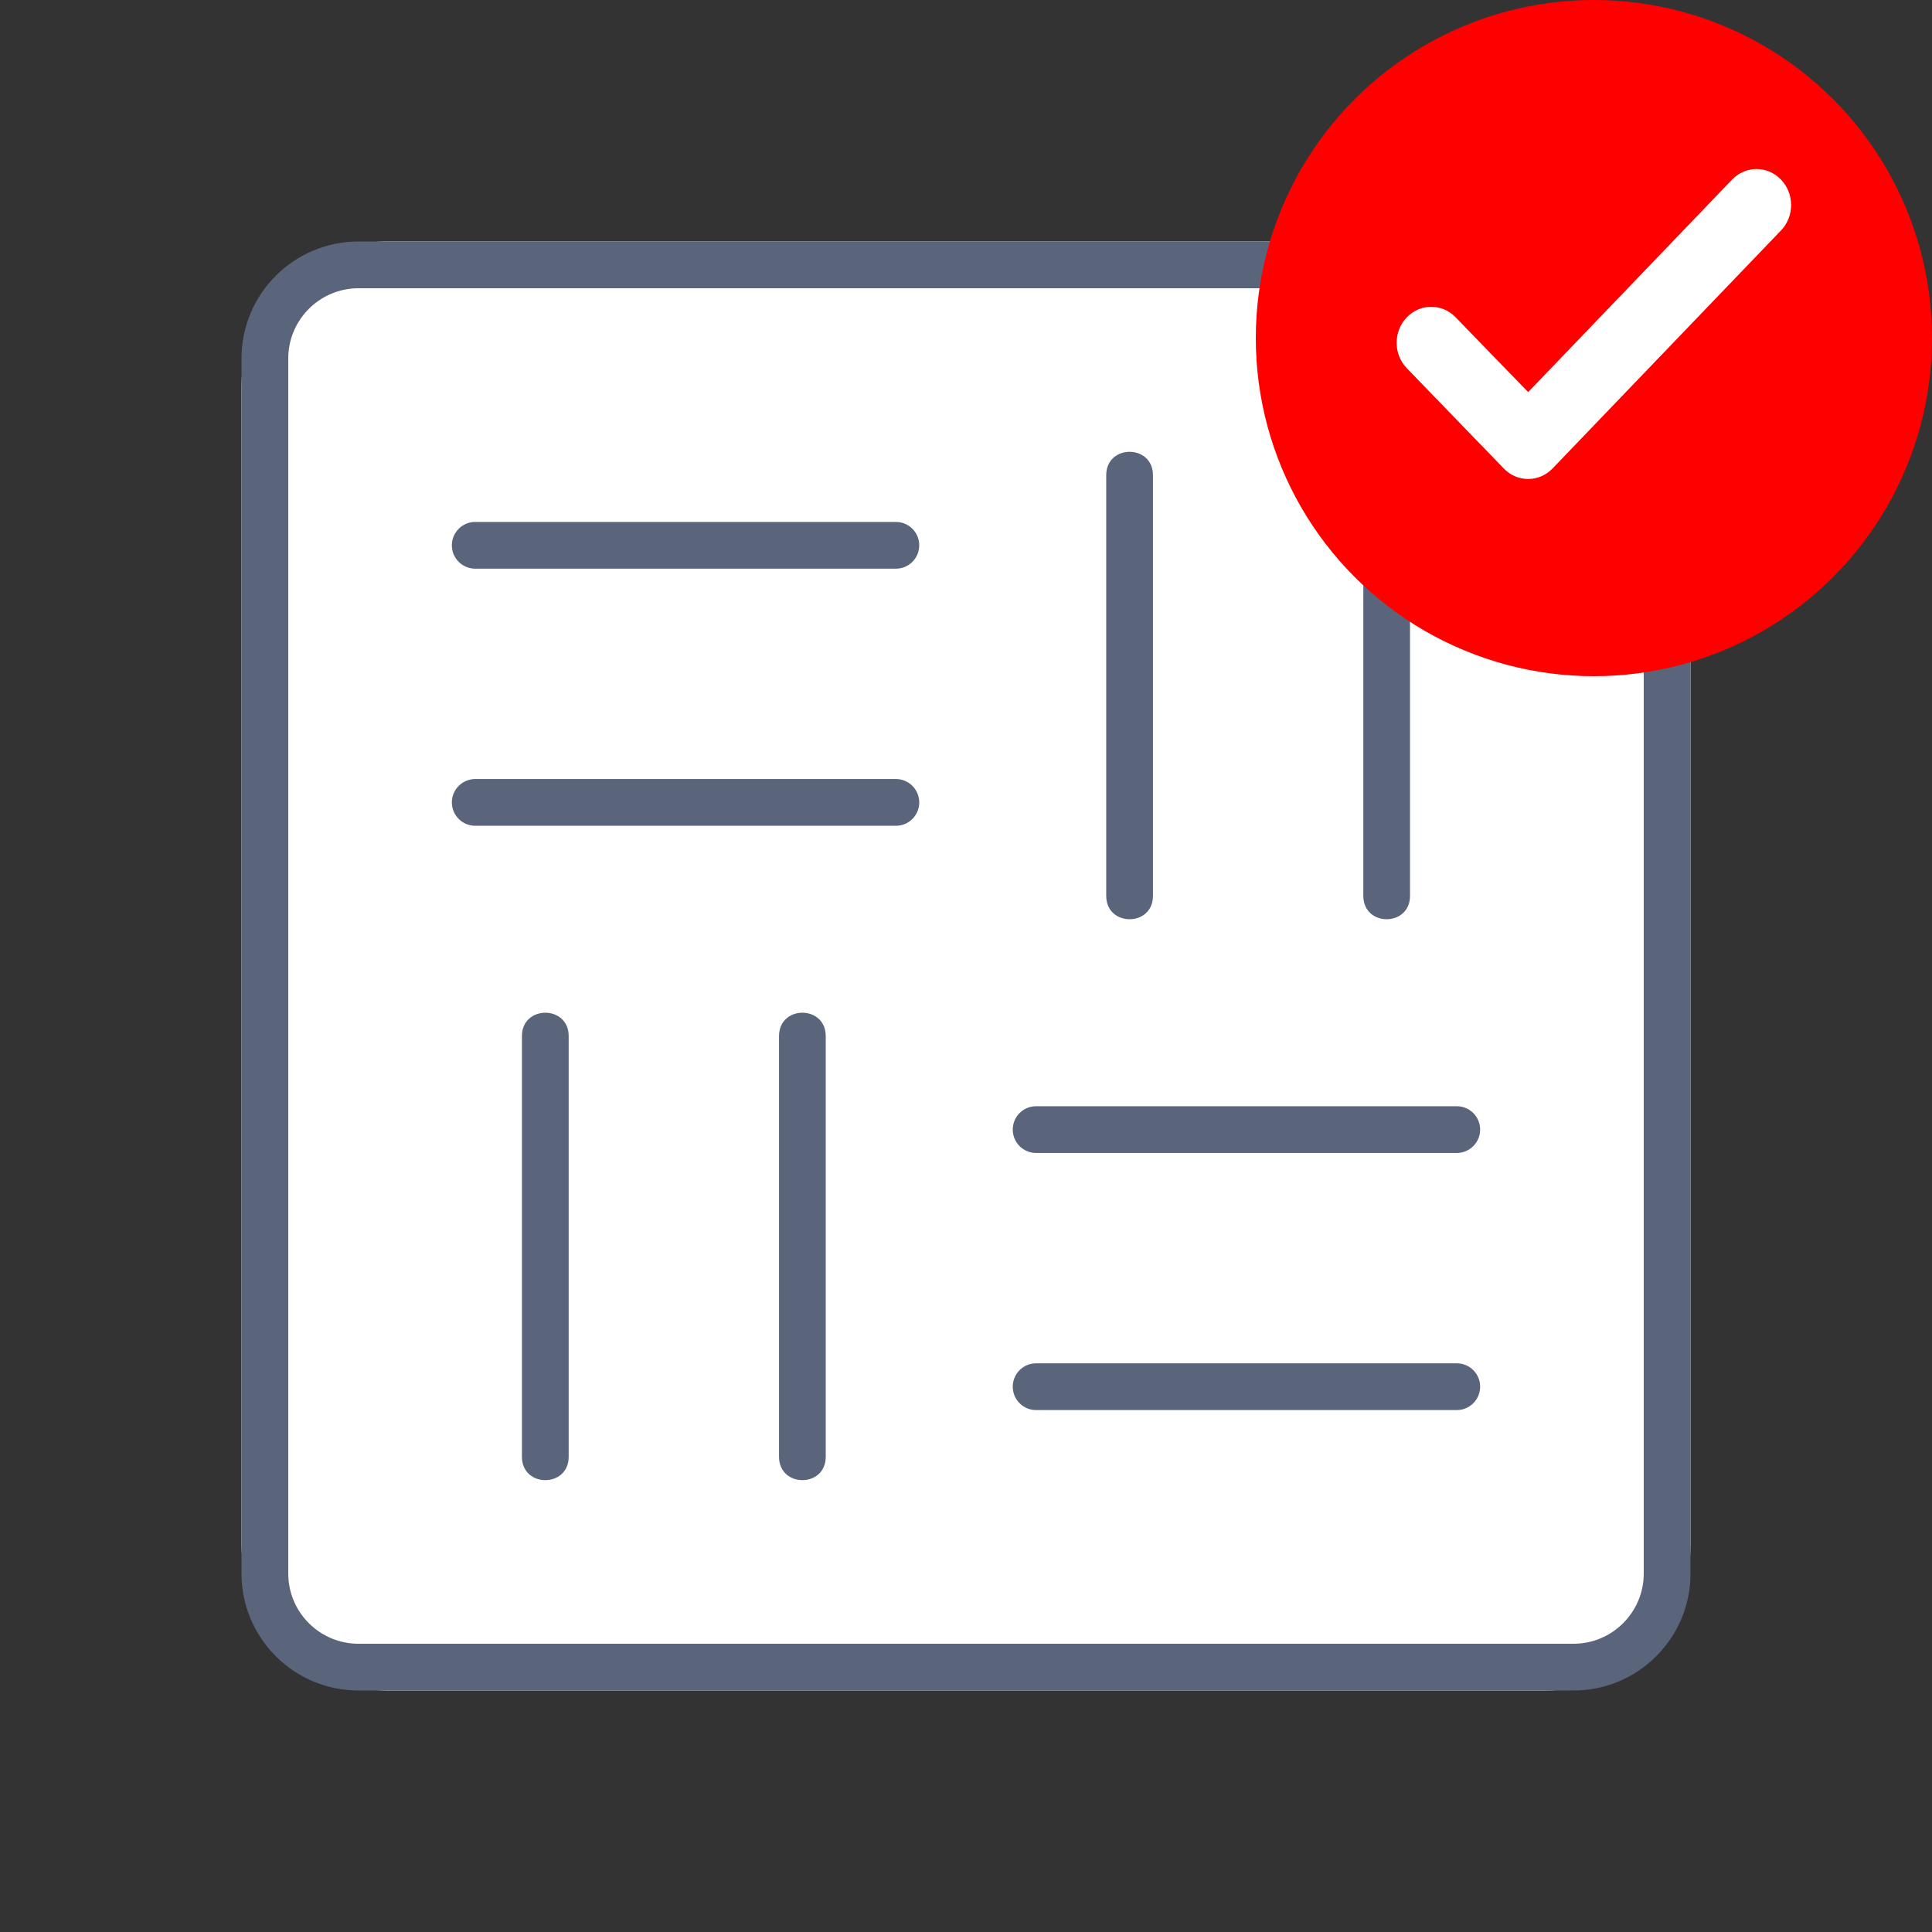 <svg width="40" height="40" viewBox="0 0 40 40" fill="none" xmlns="http://www.w3.org/2000/svg">
    <rect x="0" y="0" width="40" height="40" fill="#333333" stroke="none"/>
    <rect x="5" y="5" width="30" height="30" rx="3" fill="white" />
    <path
      fillRule="evenodd"
      clipRule="evenodd"
      d="M5 7.422C5 6.085 6.085 5 7.422 5H32.578C33.915 5 35 6.085 35 7.422V32.578C35 33.915 33.915 35 32.578 35H7.422C6.085 35 5 33.915 5 32.578V7.422ZM5.968 7.422V32.578C5.968 33.38 6.619 34.032 7.422 34.032H32.578C33.38 34.032 34.032 33.38 34.032 32.578V7.422C34.032 6.62 33.38 5.968 32.578 5.968H7.422C6.62 5.968 5.968 6.62 5.968 7.422ZM9.839 11.774C9.572 11.774 9.355 11.557 9.355 11.29C9.355 11.023 9.572 10.806 9.839 10.806H18.549C18.816 10.806 19.032 11.023 19.032 11.29C19.032 11.557 18.816 11.774 18.549 11.774H9.839ZM9.839 17.097C9.572 17.097 9.355 16.88 9.355 16.613C9.355 16.346 9.572 16.129 9.839 16.129H18.549C18.816 16.129 19.032 16.346 19.032 16.613C19.032 16.88 18.816 17.097 18.549 17.097H9.839ZM21.451 23.871C21.184 23.871 20.968 23.654 20.968 23.387C20.968 23.12 21.184 22.903 21.451 22.903H30.161C30.428 22.903 30.645 23.12 30.645 23.387C30.645 23.654 30.428 23.871 30.161 23.871H21.451ZM21.451 29.194C21.184 29.194 20.968 28.977 20.968 28.71C20.968 28.442 21.184 28.226 21.451 28.226H30.161C30.428 28.226 30.645 28.442 30.645 28.71C30.645 28.977 30.428 29.194 30.161 29.194H21.451ZM17.096 21.451V30.161C17.096 30.806 16.129 30.806 16.129 30.161V21.451C16.129 20.806 17.096 20.806 17.096 21.451ZM11.774 21.451V30.161C11.774 30.806 10.806 30.806 10.806 30.161V21.451C10.806 20.806 11.774 20.806 11.774 21.451ZM29.193 9.839V18.548C29.193 19.193 28.226 19.193 28.226 18.548V9.839C28.226 9.193 29.193 9.193 29.193 9.839ZM23.871 9.839V18.548C23.871 19.193 22.903 19.193 22.903 18.548V9.839C22.903 9.193 23.871 9.193 23.871 9.839Z"
      fill="#5A657B"
    />
    <circle cx="33" cy="7" r="7" fill="red" />
    <path
      fillRule="evenodd"
      clipRule="evenodd"
      d="M35.861 3.718C36.141 3.427 36.594 3.427 36.873 3.718C37.153 4.009 37.153 4.481 36.873 4.772L32.145 9.698C32.005 9.844 31.822 9.917 31.639 9.917C31.455 9.917 31.272 9.844 31.133 9.698L29.126 7.623C28.846 7.333 28.846 6.861 29.126 6.57C29.405 6.279 29.858 6.279 30.138 6.57L31.639 8.118L35.861 3.718Z"
      fill="white"
    />
  </svg>

